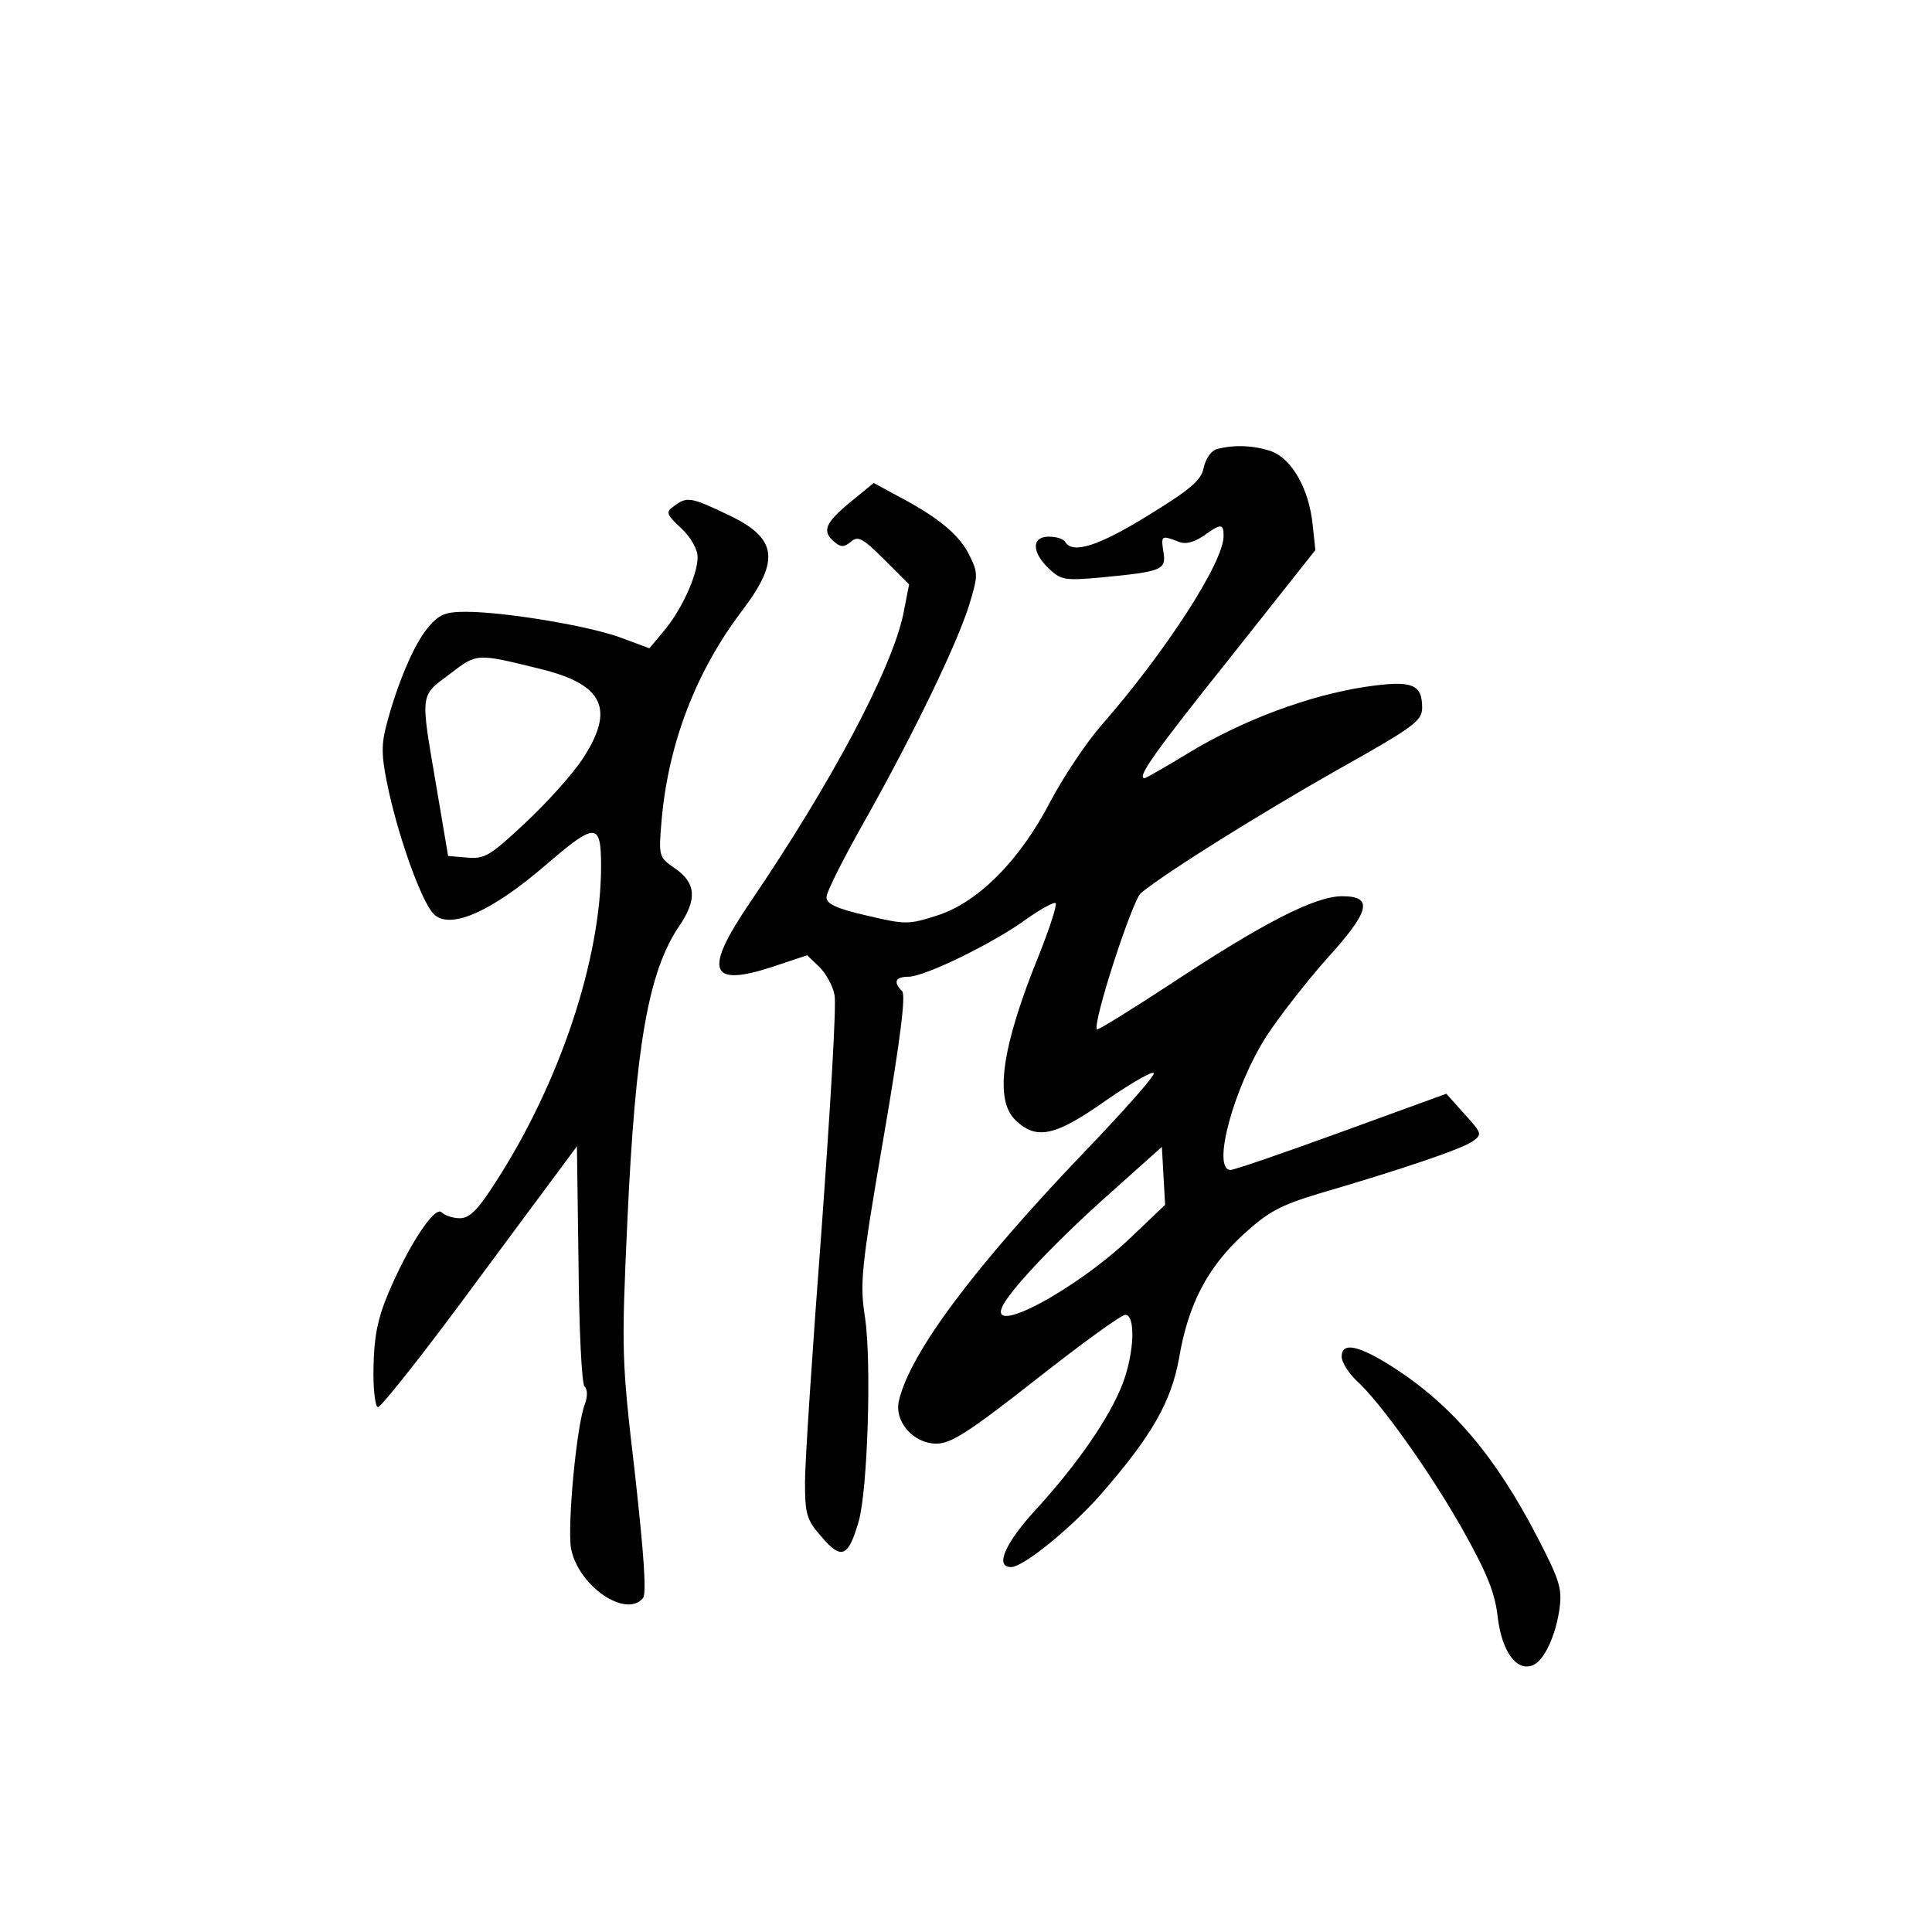 <?xml version="1.0" standalone="no"?>
<!DOCTYPE svg PUBLIC "-//W3C//DTD SVG 20010904//EN"
 "http://www.w3.org/TR/2001/REC-SVG-20010904/DTD/svg10.dtd">
<svg version="1.0" xmlns="http://www.w3.org/2000/svg"
 width="360pt" height="360pt" viewBox="0 0 360 360"
 preserveAspectRatio="xMidYMid meet">
<g transform="translate(0,360) scale(0.1,-0.1)"
fill="#000000" stroke="none">
<path d="M2267 2763 c-10 -3 -20 -17 -24 -34 -4 -23 -23 -40 -103 -89 -92 -57
-141 -73 -155 -50 -3 6 -17 10 -31 10 -32 0 -32 -29 1 -60 22 -21 30 -22 97
-16 114 11 121 14 116 47 -5 31 -4 32 27 20 14 -6 28 -2 47 10 33 24 38 24 38
0 0 -49 -109 -217 -229 -354 -27 -31 -69 -94 -93 -139 -57 -111 -136 -190
-212 -214 -53 -17 -59 -17 -131 0 -57 13 -75 22 -75 34 0 10 32 73 71 142 90
160 172 329 195 403 16 53 17 59 1 91 -18 38 -57 71 -131 110 l-48 26 -44 -36
c-47 -39 -53 -54 -29 -74 12 -10 18 -10 31 1 13 11 22 6 62 -34 l46 -46 -11
-56 c-22 -103 -134 -314 -285 -536 -87 -128 -77 -159 40 -121 l66 22 23 -22
c12 -12 25 -35 28 -52 4 -17 -8 -213 -24 -435 -17 -223 -31 -435 -31 -472 0
-62 3 -71 32 -104 36 -42 49 -36 68 30 17 59 24 298 12 379 -10 64 -8 90 34
334 32 186 42 268 35 275 -17 17 -13 27 12 27 30 0 159 63 219 107 27 19 52
33 55 30 3 -3 -11 -46 -30 -94 -71 -174 -85 -273 -44 -311 39 -37 74 -29 170
39 48 33 87 55 87 49 0 -7 -57 -71 -126 -143 -207 -216 -328 -377 -349 -467
-9 -39 27 -80 70 -80 27 0 60 21 186 120 84 66 158 120 166 120 19 0 17 -70
-5 -128 -24 -63 -85 -151 -161 -234 -58 -63 -78 -108 -47 -108 23 0 111 72
166 134 96 110 132 173 147 255 17 101 53 169 119 230 47 43 69 55 142 77 157
46 269 84 287 98 17 12 16 15 -16 50 l-34 38 -195 -71 c-107 -39 -200 -71
-207 -71 -36 0 6 155 68 251 23 35 72 98 110 141 82 90 89 118 30 118 -51 0
-148 -50 -322 -165 -72 -47 -133 -85 -135 -83 -9 10 66 241 82 254 49 40 224
149 367 230 141 79 157 91 157 115 0 45 -19 52 -107 39 -104 -16 -225 -61
-325 -121 -44 -27 -83 -49 -85 -49 -16 0 19 49 158 223 l160 202 -5 47 c-7 68
-39 123 -77 137 -32 11 -69 13 -102 4z m-160 -1469 c-104 -99 -270 -187 -238
-126 18 34 105 125 201 210 l95 85 3 -54 3 -54 -64 -61z"/>
<path d="M1256 2657 c-16 -11 -15 -15 14 -42 18 -17 30 -39 30 -54 -1 -34 -30
-98 -64 -138 l-26 -31 -51 19 c-57 22 -218 49 -291 49 -39 0 -50 -5 -71 -30
-26 -31 -58 -107 -78 -185 -9 -36 -8 -59 6 -122 21 -93 60 -200 82 -225 29
-32 107 1 212 92 91 78 101 78 101 -4 0 -173 -77 -404 -196 -588 -33 -52 -49
-68 -67 -68 -13 0 -28 5 -34 11 -13 13 -62 -62 -100 -152 -20 -48 -26 -82 -27
-136 -1 -40 3 -74 8 -75 5 -2 91 107 190 242 l181 244 3 -219 c1 -121 6 -223
11 -228 6 -6 6 -19 1 -33 -16 -40 -33 -228 -26 -269 13 -70 102 -131 134 -93
7 9 2 80 -15 233 -25 213 -25 228 -14 470 15 326 39 465 97 550 33 49 31 79
-7 106 -32 22 -32 22 -26 93 13 142 64 276 152 391 69 92 63 133 -29 176 -69
33 -76 34 -100 16z m-251 -303 c120 -29 142 -75 80 -169 -20 -30 -69 -84 -108
-120 -63 -59 -74 -66 -106 -63 l-36 3 -22 130 c-30 176 -31 167 25 209 51 39
49 39 167 10z"/>
<path d="M2500 1072 c0 -10 12 -29 26 -43 46 -41 141 -175 201 -282 44 -79 59
-115 64 -162 8 -63 35 -100 65 -88 21 8 43 55 50 106 5 37 0 53 -41 132 -78
151 -159 246 -267 316 -67 43 -98 49 -98 21z"/>
</g>
</svg>
